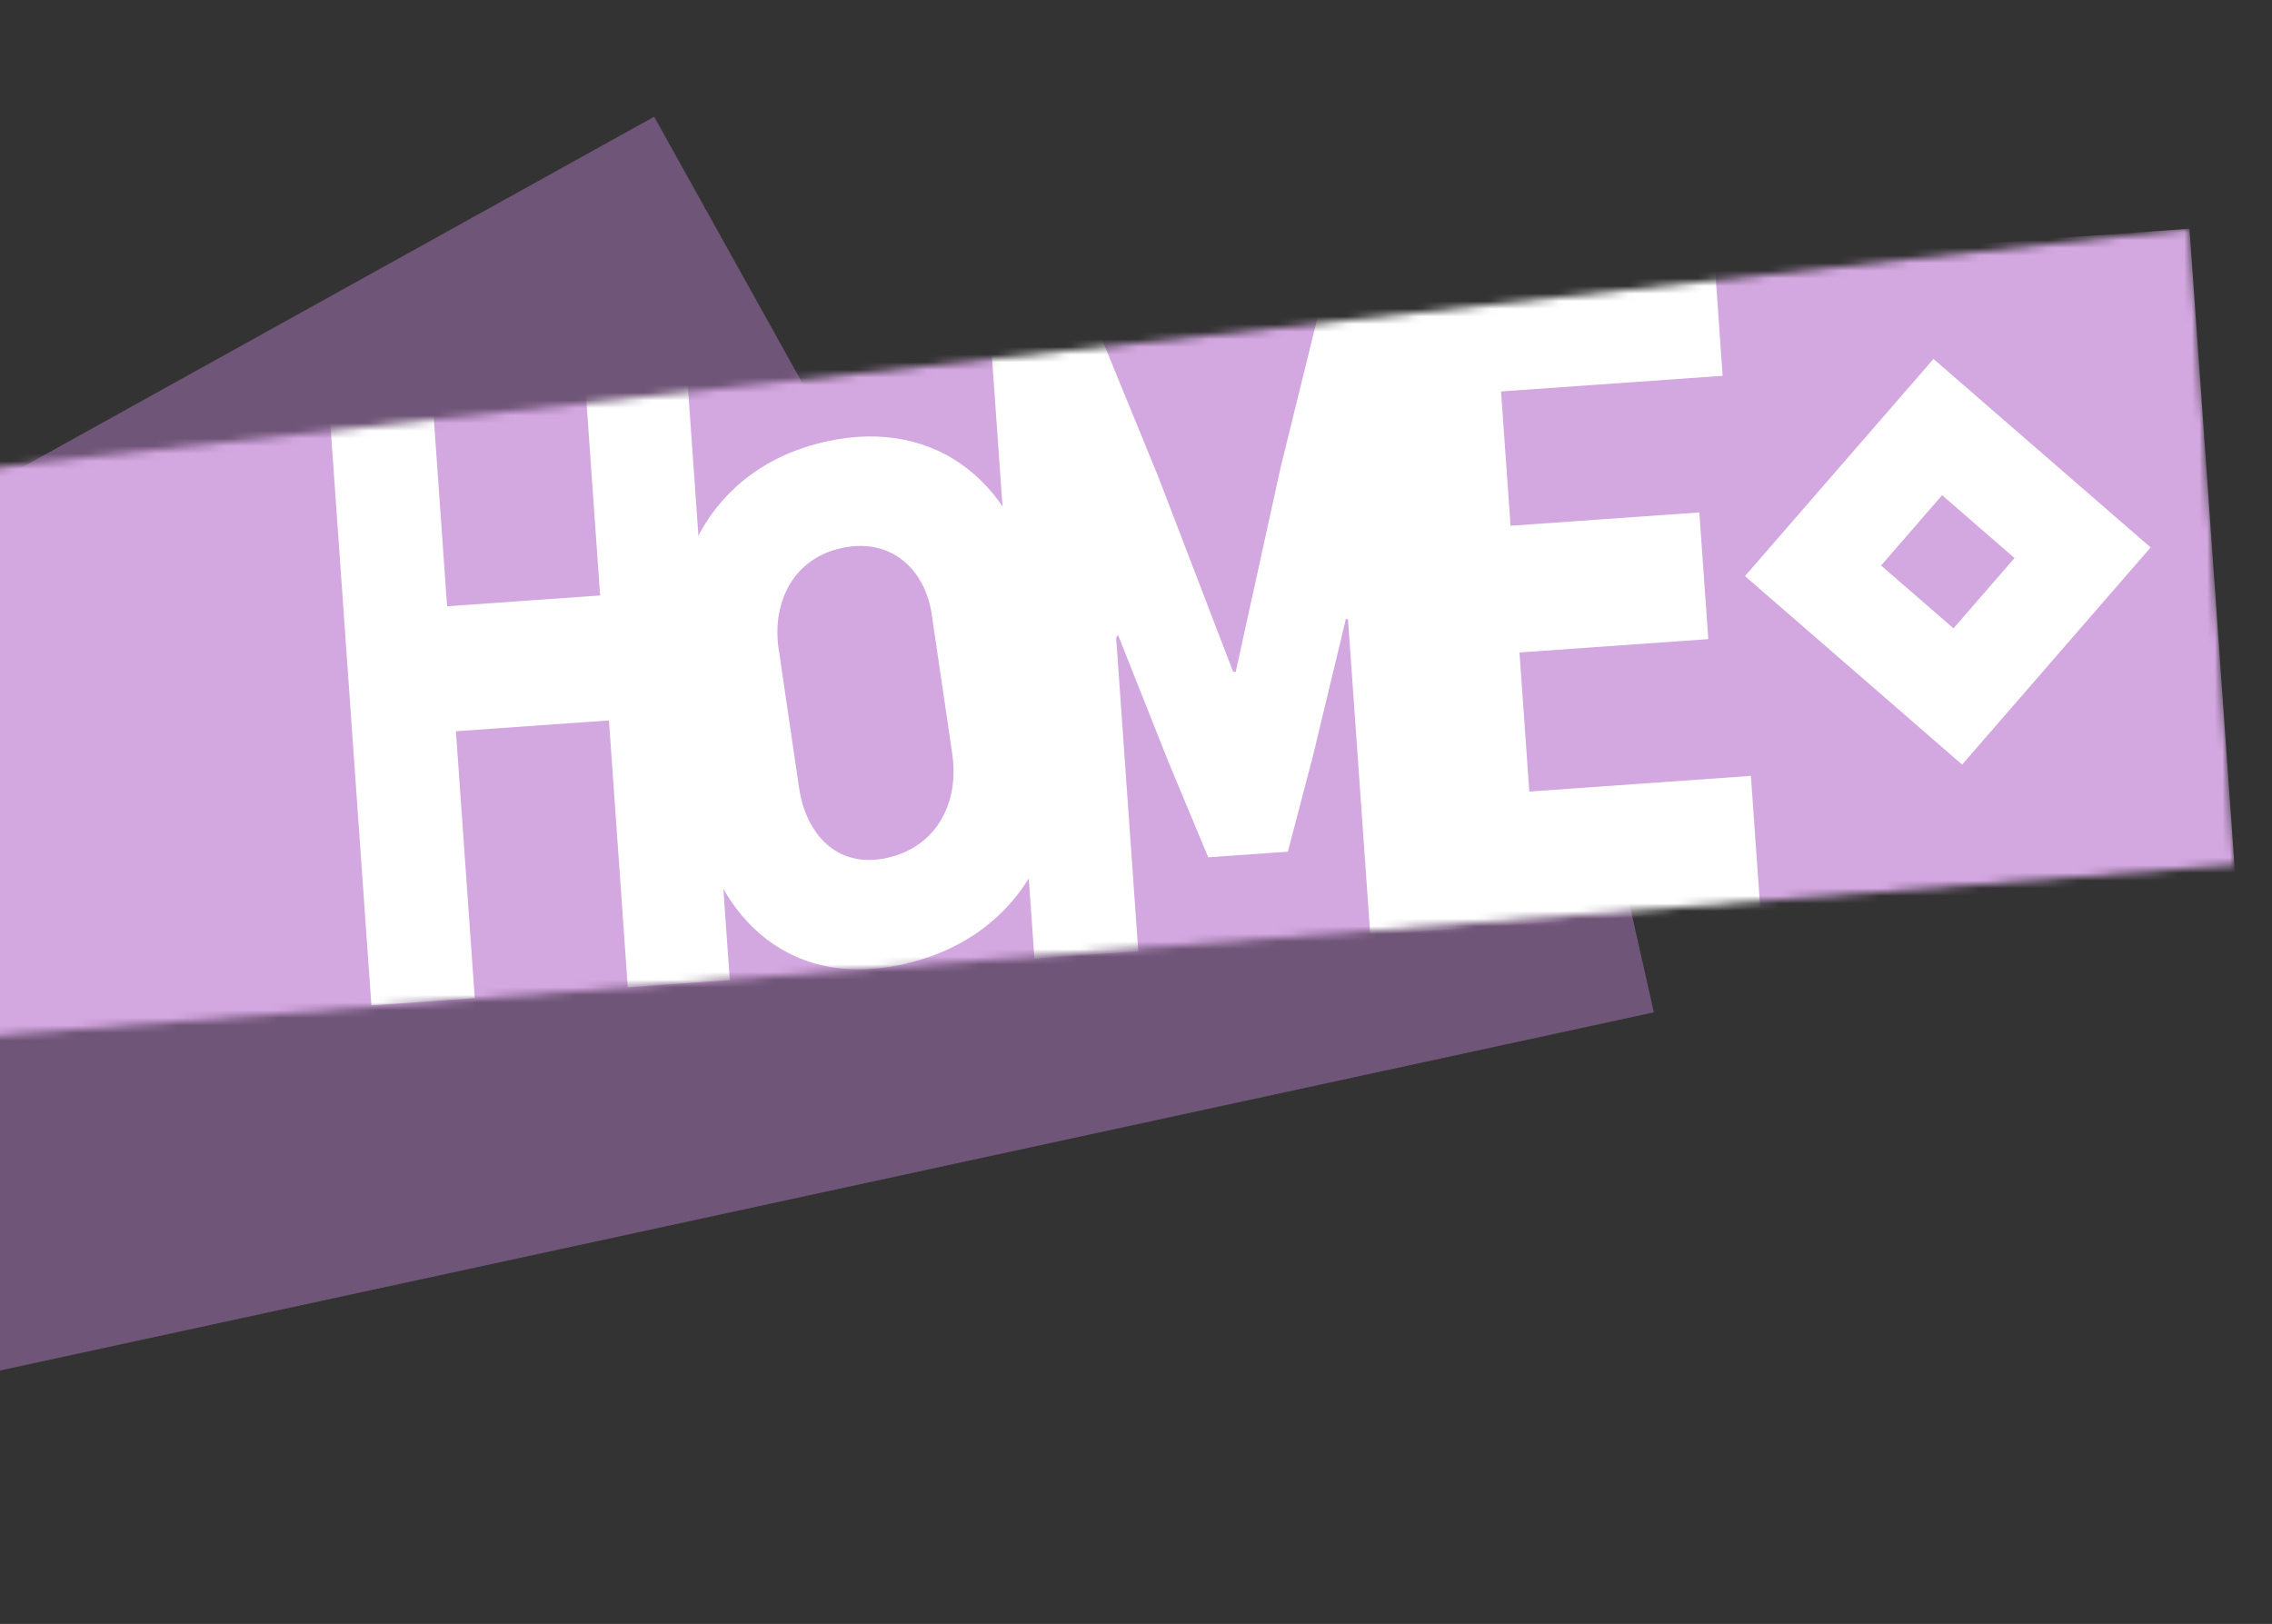 <svg width="298" height="213" viewBox="0 0 298 213" fill="none" xmlns="http://www.w3.org/2000/svg">
<rect x="0" y="0" width="298" height="213" fill="#333333" stroke="none"/>
<path d="M-44.5 105.5L198.563 51.179L216.924 132.785L-26.5 185.5L-44.5 105.5Z" fill="#6F5577"/>
<path d="M-132 136.114L85.801 15.311L126.477 88.401L-92.124 207.765L-132 136.114Z" fill="#6F5577"/>
<mask id="mask0_70_1761" style="mask-type:alpha" maskUnits="userSpaceOnUse" x="-17" y="30" width="311" height="107">
<path d="M-16.5 63L287.179 30L293.072 113.439L-16.5 137L-16.5 63Z" fill="#D3A7E0"/>
</mask>
<g mask="url(#mask0_70_1761)">
<path d="M-280.704 70.104L287.179 30L297.087 170.299L-270.796 210.403L-280.704 70.104Z" fill="#D3A7E0"/>
<path d="M188.563 122L182.421 35.036L224.728 32.048L225.946 49.291L196.881 51.344L198.126 68.961L222.891 67.212L224.064 83.831L199.299 85.579L200.588 103.822L229.652 101.769L230.87 119.012L188.563 122Z" fill="white"/>
<path d="M135.679 125.735L129.538 38.771L141.833 37.902L151.93 62.555L161.735 88.107L162.089 88.082L167.941 61.424L174.296 35.61L187.122 34.704L193.263 121.668L179.73 122.624L176.809 81.266L176.535 81.16L172.206 99.171L168.914 111.71L158.476 112.447L153.233 99.883L146.637 83.271L146.398 83.665L149.301 124.773L135.679 125.735Z" fill="white"/>
<path d="M91.117 105.289L88.779 89.383C86.727 75.417 92.602 61.398 108.412 57.9C123.085 54.653 133.896 63.777 136.12 78.908L138.458 94.814C140.824 110.914 132.902 123.282 118.491 126.471C102.681 129.969 93.184 119.353 91.117 105.289ZM124.902 98.915L122.207 80.584C121.338 74.668 116.841 70.456 110.377 71.886C103.652 73.374 101.306 79.501 102.118 85.029L104.813 103.36C105.668 109.18 109.625 114.012 116.35 112.524C122.814 111.094 125.843 105.316 124.902 98.915Z" fill="white"/>
<path d="M48.715 131.876L42.657 46.087L56.213 45.13L58.642 79.519L78.713 78.102L76.284 43.712L89.664 42.767L95.723 128.556L82.342 129.501L79.87 94.496L59.8 95.913L62.272 130.919L48.715 131.876Z" fill="white"/>
<path d="M263.093 55.322L253.599 47.08L228.874 75.563L257.356 100.288L282.081 71.805L263.093 55.322ZM256.223 82.415L246.728 74.174L254.732 64.953L264.227 73.195L256.223 82.415Z" fill="white"/>
</g>
</svg>
